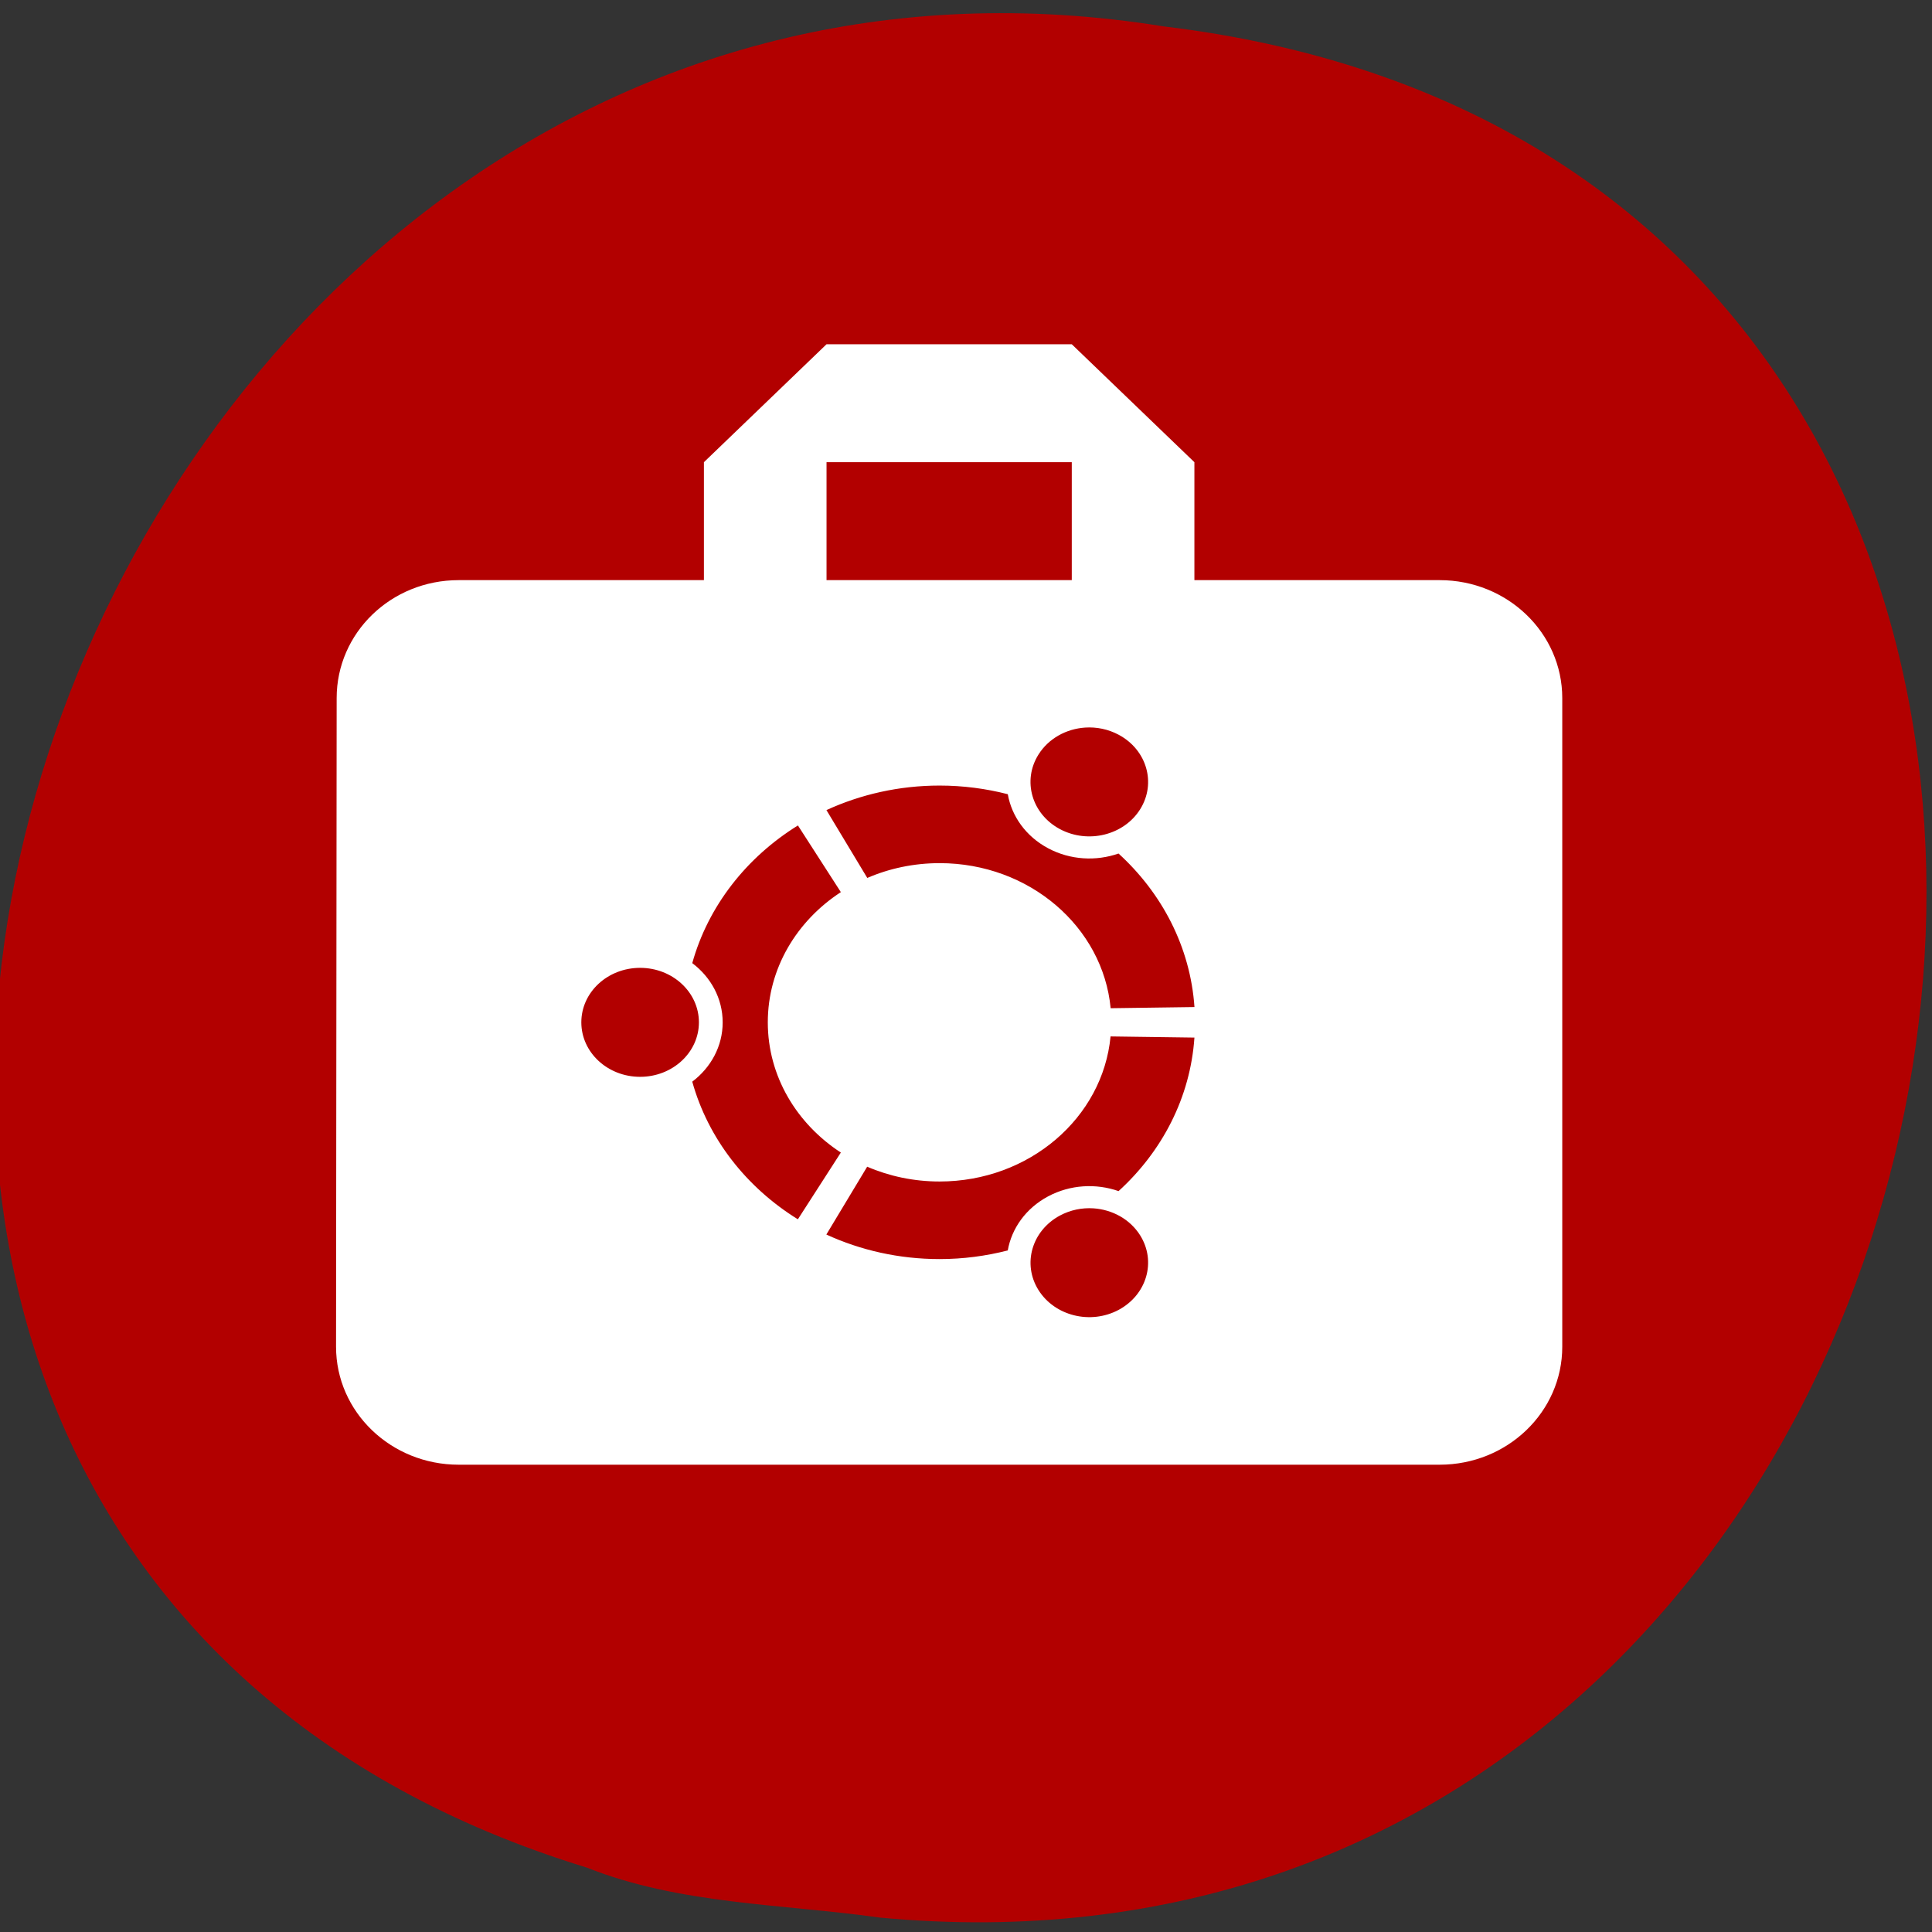 <svg xmlns="http://www.w3.org/2000/svg" xmlns:xlink="http://www.w3.org/1999/xlink" viewBox="0 0 256 256"><rect x="0" y="0" width="256" height="256" fill="#333333" stroke="none"/><defs><path id="0" d="m 153.54 78.21 c 0 12.274 -9.95 22.22 -22.22 22.22 -12.274 0 -22.22 -9.95 -22.22 -22.22 0 -12.274 9.95 -22.22 22.22 -22.22 12.274 0 22.22 9.95 22.22 22.22 z" fill="#ff4500" color="#000"/></defs><use transform="translate(15.781 13.13)" xlink:href="#0"/><use transform="translate(18.424 91.18)" xlink:href="#0"/><use transform="translate(-66.794 48.49)" xlink:href="#0"/><path d="m 117.3 1048.71 c 155.28 14.591 197.08 -231.48 37.632 -250.59 -146.61 -23.684 -222.12 199.36 -76.44 243.97 c 12.317 4.888 25.786 4.794 38.807 6.617 z" transform="translate(-0.727 -794.62)" fill="#b20000" color="#000"/><g fill="#fff"><path d="m 20 5 l -4 4 v 4 h -8 c -2.21 0 -3.98 1.79 -3.98 4 l -0.02 22 c 0 2.21 1.79 4 4 4 h 32 c 2.21 0 4 -1.79 4 -4 v -22 c 0 -2.21 -1.79 -4 -4 -4 h -8 v -4 l -4 -4 h -8 z m 0 4 h 8 v 4 h -8 v -4 z m 8.438 9 c 0.368 -0.025 0.748 0.053 1.092 0.244 0.917 0.51 1.233 1.639 0.703 2.523 -0.529 0.884 -1.704 1.186 -2.621 0.676 -0.917 -0.51 -1.231 -1.64 -0.701 -2.523 0.331 -0.553 0.913 -0.878 1.527 -0.92 z m -4.75 1.967 c 0.771 0 1.516 0.104 2.225 0.293 0.125 0.742 0.584 1.427 1.313 1.832 0.728 0.405 1.57 0.445 2.299 0.18 1.418 1.344 2.342 3.171 2.477 5.207 l -2.734 0.039 c -0.252 -2.757 -2.651 -4.92 -5.578 -4.92 -0.843 0 -1.644 0.18 -2.361 0.502 l -1.332 -2.301 c 1.113 -0.531 2.367 -0.832 3.693 -0.832 z m -4.623 1.35 l 1.402 2.264 c -1.44 0.977 -2.383 2.59 -2.383 4.416 c 0 1.827 0.942 3.439 2.383 4.416 l -1.402 2.264 c -1.679 -1.081 -2.927 -2.733 -3.445 -4.668 0.606 -0.476 0.992 -1.2 0.992 -2.01 c 0 -0.812 -0.386 -1.536 -0.992 -2.01 0.519 -1.935 1.767 -3.587 3.445 -4.668 z m -5.146 4.832 c 1.059 0 1.918 0.827 1.918 1.848 0 1.021 -0.859 1.848 -1.918 1.848 c -1.06 0 -1.918 -0.827 -1.918 -1.848 c 0 -1.021 0.858 -1.848 1.918 -1.848 z m 15.348 2.326 l 2.734 0.039 c -0.134 2.036 -1.056 3.863 -2.475 5.207 -0.729 -0.266 -1.573 -0.225 -2.301 0.18 -0.729 0.406 -1.187 1.09 -1.313 1.832 -0.709 0.189 -1.453 0.293 -2.225 0.293 -1.326 0 -2.58 -0.301 -3.693 -0.832 l 1.332 -2.301 c 0.717 0.322 1.518 0.502 2.361 0.502 2.927 0 5.327 -2.162 5.578 -4.92 z m -0.561 5.83 c 0.614 0.042 1.196 0.368 1.527 0.92 0.53 0.884 0.214 2.01 -0.703 2.523 -0.917 0.51 -2.089 0.208 -2.619 -0.676 -0.529 -0.884 -0.214 -2.01 0.703 -2.523 0.344 -0.191 0.723 -0.269 1.092 -0.244 z" transform="matrix(4.062 0 0 3.907 28.28 26.08)"/></g></svg>